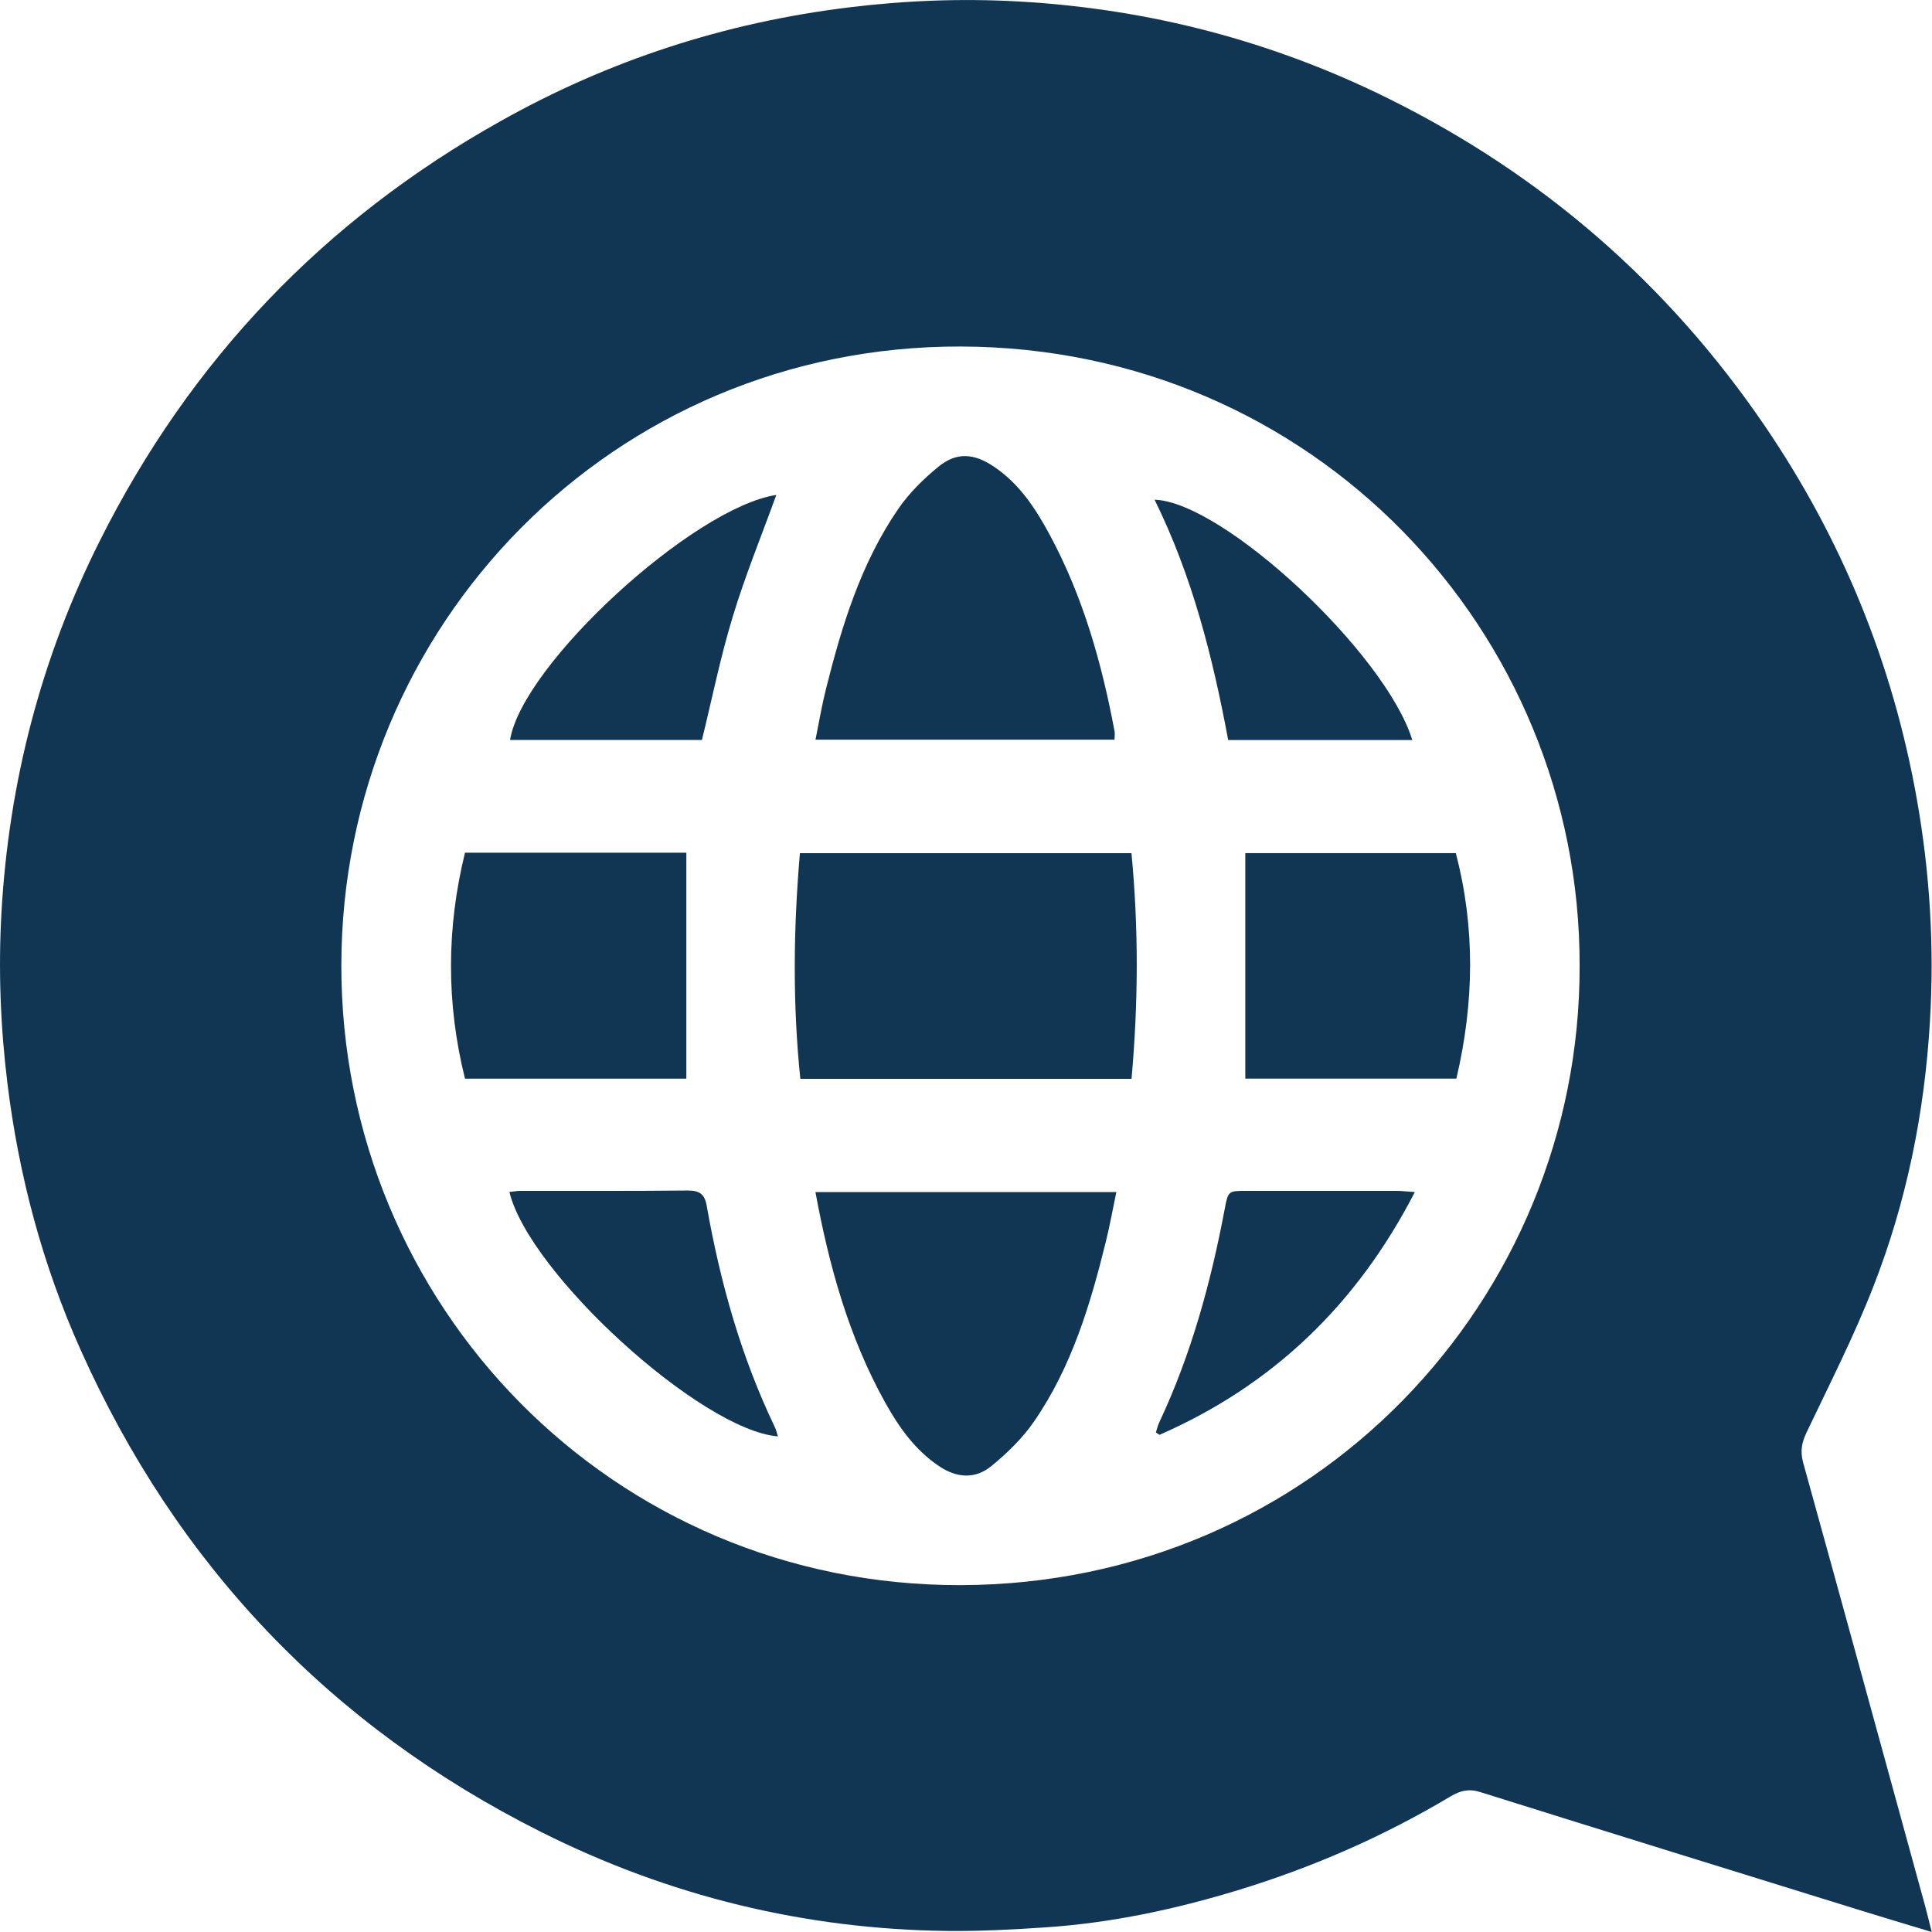 <svg width="28" height="28" viewBox="0 0 28 28" fill="none" xmlns="http://www.w3.org/2000/svg">
<g clip-path="url(#clip0_211_2)">
<path d="M27.997 28C27.618 27.885 27.305 27.793 26.994 27.696C25.147 27.123 23.3 26.552 21.453 25.972C21.287 25.92 21.161 25.952 21.022 26.035C20.05 26.616 19.02 27.065 17.938 27.395C17.031 27.671 16.109 27.868 15.163 27.932C14.693 27.964 14.219 27.989 13.747 27.985C11.669 27.963 9.696 27.481 7.841 26.55C4.784 25.015 2.557 22.674 1.163 19.551C0.615 18.325 0.273 17.039 0.108 15.704C0.006 14.879 -0.025 14.053 0.021 13.227C0.128 11.336 0.596 9.535 1.446 7.839C2.759 5.22 4.696 3.188 7.252 1.757C8.824 0.874 10.507 0.327 12.297 0.108C13.123 0.006 13.948 -0.025 14.774 0.022C16.655 0.129 18.448 0.596 20.138 1.436C22.36 2.54 24.174 4.117 25.572 6.165C26.692 7.809 27.43 9.611 27.779 11.575C27.97 12.648 28.035 13.725 27.97 14.806C27.892 16.127 27.631 17.42 27.147 18.654C26.867 19.371 26.515 20.061 26.183 20.758C26.112 20.906 26.088 21.033 26.132 21.195C26.726 23.338 27.313 25.483 27.902 27.629C27.93 27.731 27.954 27.834 27.996 28.001L27.997 28ZM22.893 13.997C22.904 9.16 19.039 5.035 13.925 5.022C8.885 5.009 4.955 9.065 4.947 13.984C4.939 18.908 8.87 22.985 13.925 22.973C19.039 22.96 22.904 18.835 22.893 13.998V13.997Z" fill="#103654"/>
<path d="M16.4 15.635H11.599C11.487 14.548 11.498 13.467 11.593 12.365H16.398C16.502 13.45 16.498 14.526 16.399 15.635H16.4Z" fill="#103654"/>
<path d="M16.154 10.72H11.819C11.871 10.461 11.911 10.222 11.97 9.988C12.2 9.069 12.476 8.164 13.02 7.373C13.177 7.145 13.383 6.942 13.598 6.766C13.862 6.55 14.112 6.568 14.4 6.76C14.777 7.011 15.014 7.379 15.22 7.763C15.697 8.652 15.968 9.611 16.153 10.598C16.159 10.631 16.153 10.667 16.153 10.72H16.154Z" fill="#103654"/>
<path d="M11.819 17.276H16.179C16.126 17.528 16.085 17.76 16.029 17.986C15.803 18.906 15.531 19.812 14.985 20.603C14.818 20.845 14.598 21.059 14.368 21.247C14.136 21.438 13.868 21.423 13.61 21.249C13.258 21.013 13.024 20.678 12.825 20.32C12.304 19.38 12.018 18.361 11.818 17.276H11.819Z" fill="#103654"/>
<path d="M9.947 15.633H6.739C6.468 14.544 6.469 13.459 6.739 12.358H9.947V15.633Z" fill="#103654"/>
<path d="M21.107 15.632H18.048V12.364H21.099C21.381 13.445 21.366 14.53 21.107 15.632Z" fill="#103654"/>
<path d="M10.171 10.724H7.392C7.57 9.629 10.046 7.357 11.251 7.173C11.04 7.756 10.803 8.333 10.623 8.926C10.443 9.513 10.322 10.117 10.173 10.724H10.171Z" fill="#103654"/>
<path d="M7.383 17.275C7.438 17.27 7.49 17.259 7.542 17.259C8.351 17.259 9.159 17.262 9.968 17.254C10.135 17.253 10.213 17.305 10.242 17.474C10.438 18.586 10.741 19.666 11.232 20.688C11.25 20.726 11.259 20.77 11.274 20.817C10.162 20.728 7.667 18.456 7.383 17.275Z" fill="#103654"/>
<path d="M20.468 10.725H17.8C17.576 9.524 17.279 8.348 16.733 7.242C17.731 7.275 20.082 9.469 20.468 10.725V10.725Z" fill="#103654"/>
<path d="M16.752 20.76C16.768 20.711 16.779 20.66 16.801 20.614C17.264 19.629 17.548 18.59 17.749 17.525C17.799 17.261 17.8 17.259 18.058 17.259C18.785 17.258 19.512 17.259 20.24 17.259C20.311 17.259 20.382 17.268 20.505 17.276C19.666 18.905 18.449 20.074 16.804 20.795L16.752 20.76V20.76Z" fill="#103654"/>
</g>
<defs>
<clipPath id="clip0_211_2">
<rect width="27.997" height="28" fill="white"/>
</clipPath>
</defs>
</svg>
